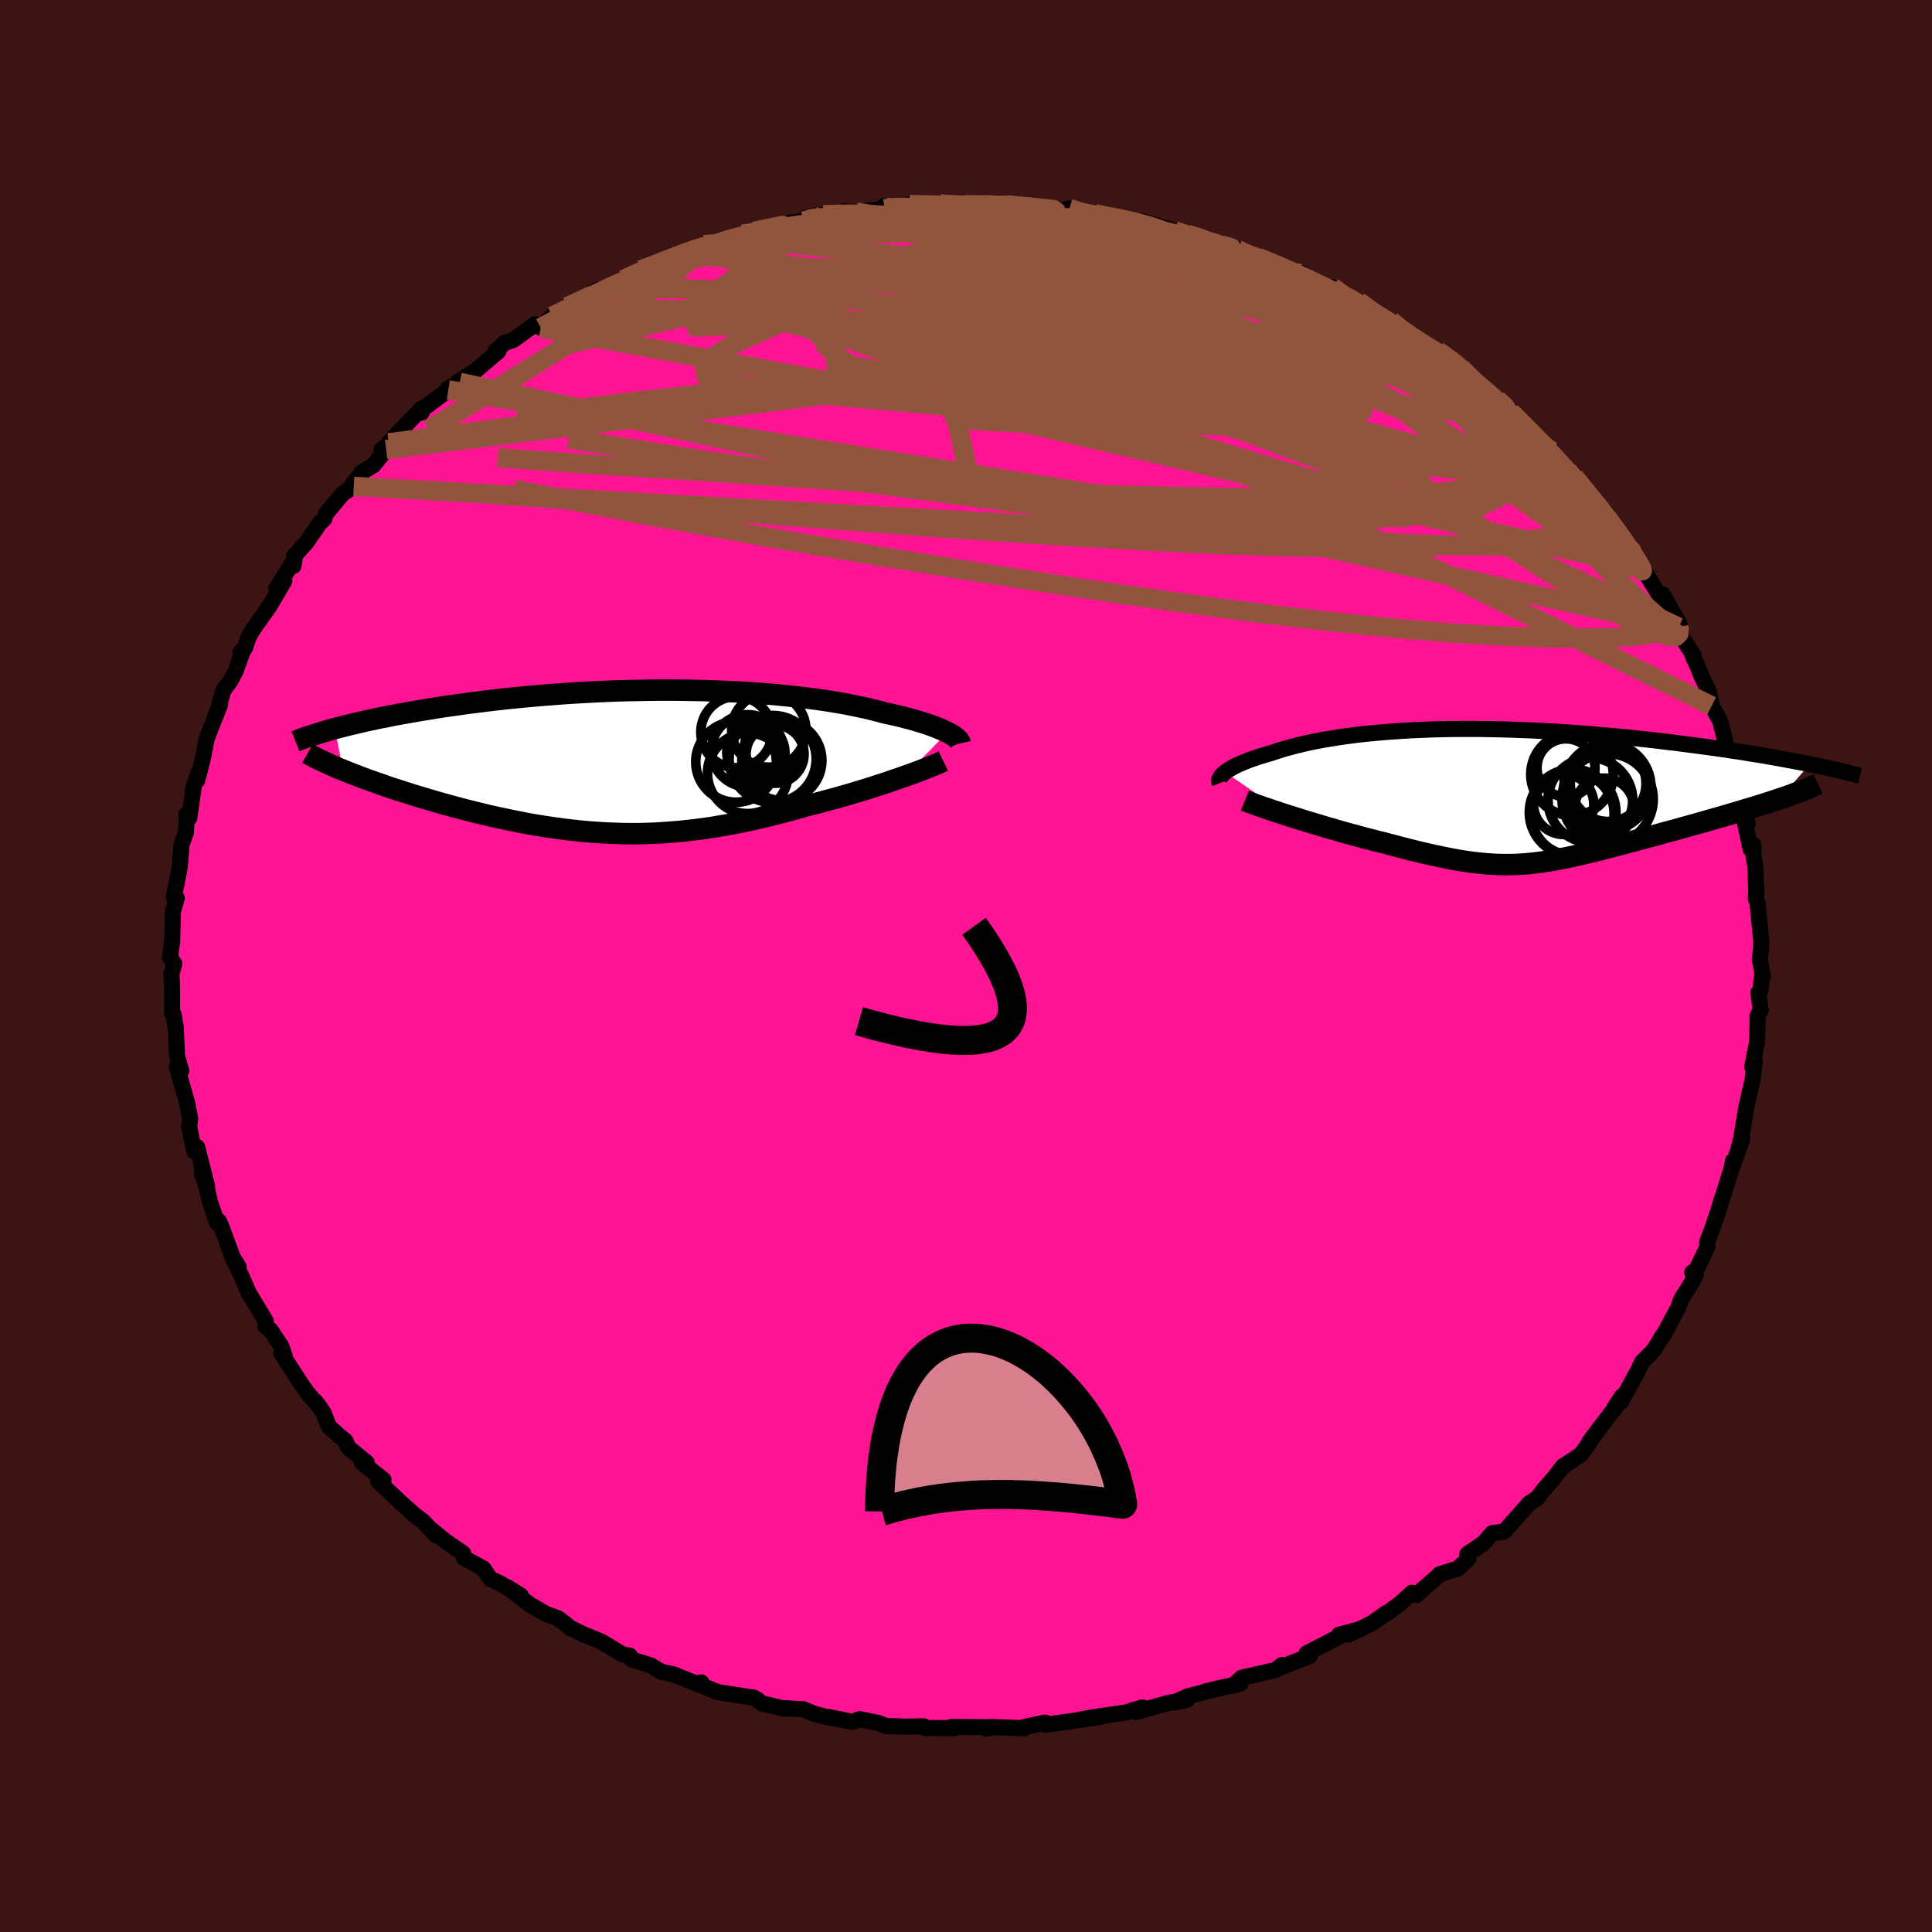 
  <svg viewBox="-100 -100 200 200" xmlns="http://www.w3.org/2000/svg" width="500" height="500" id="face-svg">
    <defs>
      <clipPath id="leftEyeClipPath">
        <polyline points="32.9,-3 32.63,-3.13 32.33,-3.27 32.01,-3.4 31.67,-3.54 31.3,-3.68 30.91,-3.82 30.49,-3.96 30.05,-4.09 29.59,-4.23 29.1,-4.37 28.59,-4.5 28.05,-4.64 27.5,-4.77 26.92,-4.9 26.32,-5.03 25.73,-5.19 25.1,-5.35 24.44,-5.51 23.74,-5.66 23.01,-5.81 22.25,-5.96 21.45,-6.1 20.63,-6.23 19.78,-6.36 18.89,-6.48 17.98,-6.59 17.05,-6.7 16.09,-6.8 15.11,-6.9 14.11,-6.98 13.08,-7.06 12.04,-7.13 10.99,-7.19 9.92,-7.24 8.83,-7.28 7.74,-7.32 6.63,-7.34 5.52,-7.36 4.41,-7.37 3.29,-7.37 2.17,-7.36 1.04,-7.34 -0.08,-7.32 -1.2,-7.29 -2.31,-7.25 -3.42,-7.2 -4.52,-7.14 -5.61,-7.08 -6.69,-7.01 -7.75,-6.93 -8.81,-6.85 -9.85,-6.76 -10.87,-6.67 -11.88,-6.57 -12.87,-6.47 -13.84,-6.36 -14.79,-6.25 -15.72,-6.13 -16.63,-6.02 -17.52,-5.89 -18.39,-5.77 -19.24,-5.65 -20.07,-5.52 -20.87,-5.39 -21.65,-5.26 -22.41,-5.13 -23.15,-5 -23.88,-4.87 -24.58,-4.74 -25.26,-4.6 -25.93,-4.47 -26.57,-4.33 -27.2,-4.2 -27.8,-4.06 -28.39,-3.92 -28.95,-3.79 -29.5,-3.65 -30.03,-3.52 -30.53,-3.38 -29.66,0.92 -29.21,1.1 -28.74,1.29 -28.26,1.47 -27.77,1.66 -27.26,1.85 -26.73,2.04 -26.19,2.23 -25.64,2.42 -25.08,2.62 -24.51,2.81 -23.92,3 -23.32,3.19 -22.71,3.39 -22.09,3.58 -21.45,3.77 -20.81,3.96 -20.14,4.16 -19.47,4.35 -18.78,4.54 -18.08,4.73 -17.37,4.92 -16.64,5.11 -15.91,5.29 -15.17,5.47 -14.42,5.65 -13.66,5.82 -12.89,5.98 -12.12,6.14 -11.34,6.3 -10.56,6.45 -9.77,6.59 -8.97,6.72 -8.17,6.84 -7.37,6.95 -6.56,7.06 -5.75,7.15 -4.93,7.24 -4.11,7.31 -3.29,7.37 -2.46,7.42 -1.63,7.45 -0.8,7.48 0.04,7.49 0.88,7.49 1.72,7.47 2.57,7.44 3.42,7.39 4.27,7.33 5.13,7.26 5.99,7.17 6.85,7.07 7.72,6.96 8.59,6.83 9.47,6.68 10.35,6.53 11.24,6.36 12.13,6.17 13.02,5.98 13.92,5.77 14.82,5.55 15.72,5.32 16.62,5.08 17.53,4.83 18.43,4.57 19.17,4.39 19.89,4.2 20.62,4 21.33,3.81 22.04,3.61 22.74,3.41 23.43,3.2 24.11,3 24.78,2.79 25.44,2.58 26.08,2.37 26.7,2.17 27.3,1.96 27.89,1.76 28.45,1.56" />
      </clipPath>
      <clipPath id="rightEyeClipPath">
        <polyline points="-28.84,-2.36 -28.67,-2.49 -28.47,-2.62 -28.25,-2.75 -28.01,-2.89 -27.75,-3.02 -27.47,-3.16 -27.17,-3.29 -26.84,-3.43 -26.5,-3.56 -26.14,-3.7 -25.75,-3.83 -25.35,-3.97 -24.92,-4.1 -24.48,-4.23 -24.02,-4.36 -23.55,-4.52 -23.06,-4.68 -22.54,-4.83 -21.99,-4.98 -21.42,-5.13 -20.81,-5.28 -20.18,-5.42 -19.52,-5.56 -18.83,-5.69 -18.12,-5.81 -17.37,-5.93 -16.6,-6.05 -15.81,-6.15 -14.99,-6.26 -14.14,-6.35 -13.28,-6.43 -12.38,-6.51 -11.47,-6.58 -10.54,-6.64 -9.59,-6.7 -8.62,-6.74 -7.63,-6.78 -6.62,-6.81 -5.61,-6.83 -4.58,-6.84 -3.53,-6.84 -2.48,-6.84 -1.42,-6.82 -0.35,-6.8 0.72,-6.77 1.8,-6.73 2.88,-6.69 3.96,-6.63 5.04,-6.58 6.12,-6.51 7.19,-6.44 8.26,-6.36 9.33,-6.27 10.38,-6.18 11.43,-6.09 12.47,-5.99 13.49,-5.89 14.5,-5.78 15.5,-5.67 16.48,-5.55 17.44,-5.44 18.39,-5.32 19.31,-5.2 20.22,-5.08 21.11,-4.96 21.98,-4.84 22.83,-4.72 23.67,-4.59 24.49,-4.47 25.29,-4.34 26.08,-4.21 26.85,-4.09 27.59,-3.96 28.32,-3.83 29.03,-3.7 29.73,-3.57 30.4,-3.45 31.05,-3.32 31.68,-3.19 28.54,0.4 28.05,0.57 27.54,0.73 27.02,0.9 26.48,1.07 25.93,1.24 25.37,1.41 24.8,1.58 24.21,1.76 23.62,1.93 23.02,2.11 22.41,2.29 21.79,2.46 21.16,2.64 20.54,2.82 19.9,3 19.25,3.18 18.6,3.36 17.93,3.55 17.27,3.73 16.59,3.91 15.92,4.1 15.24,4.28 14.57,4.46 13.9,4.64 13.23,4.82 12.57,5 11.91,5.17 11.26,5.34 10.62,5.51 9.98,5.67 9.35,5.83 8.73,5.98 8.11,6.12 7.51,6.26 6.91,6.4 6.32,6.52 5.73,6.64 5.15,6.74 4.58,6.84 4,6.93 3.44,7 2.87,7.07 2.3,7.12 1.73,7.16 1.16,7.19 0.59,7.2 0,7.2 -0.59,7.19 -1.19,7.16 -1.8,7.12 -2.42,7.06 -3.06,6.99 -3.72,6.9 -4.4,6.8 -5.09,6.68 -5.81,6.54 -6.55,6.39 -7.31,6.23 -8.1,6.05 -8.91,5.86 -9.75,5.65 -10.62,5.43 -11.51,5.19 -12.43,4.95 -13.08,4.79 -13.73,4.62 -14.4,4.45 -15.06,4.27 -15.73,4.09 -16.4,3.91 -17.07,3.72 -17.74,3.52 -18.41,3.33 -19.07,3.13 -19.73,2.93 -20.38,2.74 -21.02,2.54 -21.65,2.34 -22.26,2.15" />
      </clipPath>
      <filter id="fuzzy">
        <feTurbulence id="turbulence" baseFrequency="0.05" numOctaves="3" type="noise" result="noise" />
        <feDisplacementMap in="SourceGraphic" in2="noise" scale="2" />
      </filter>
      <linearGradient id="rainbowGradient" x1="0%" y1="0%" x2="100%" y2="0%">
        <stop offset="0%" style="stop-color: rgb(167, 133, 106); stop-opacity: 1" />
        <stop offset="50%" style="stop-color: rgb(165, 42, 42); stop-opacity: 1" />
        <stop offset="100%" style="stop-color: rgb(255, 215, 0); stop-opacity: 1" />
      </linearGradient>
    </defs>
    <rect x="-100" y="-100" width="100%" height="100%" fill="rgb(60, 20, 20)" />
    <polyline id="faceContour" points="82.49,1.02 82.37,1.3 82.24,2.54 82.02,2.75 82.27,4.56 81.95,5.15 81.92,7.1 81.88,7.92 81.39,10.43 81.65,9.91 81.45,11.55 81.45,11.72 80.79,14.57 80.21,18.04 79.89,19.2 80.36,17.85 79.22,21.12 79.39,20.18 79.35,20.64 78.73,22.63 77.99,24.95 78.03,24.89 77.19,27.37 76.72,28.57 76.76,29.05 75.41,31.87 75.18,31.72 75.54,32 74.81,33.29 74.08,34.41 73.68,35.46 73.15,36.45 72.25,38.13 72.11,38.26 71.23,39.73 69.98,41 69.53,41.95 67.8,45.12 67.9,44.55 67.05,45.85 67.48,45.38 65.81,47.54 64.54,49.24 64.49,49.4 63.68,50.54 62.3,51.48 61.81,51.77 60.99,52.84 59.78,54.23 59.13,55.1 58.31,55.61 57.55,56.48 55.7,58.56 54.47,58.71 53.5,59.83 53.58,59.74 51.9,60.88 52.01,61.34 50.93,62.37 49.04,62.96 48.44,63.52 46.6,65.12 46.17,64.88 44.92,66.01 43.57,67 43.51,66.97 42.05,68.02 39.59,69.22 40.8,68.64 38.61,69.23 38.65,69.42 35.26,71.15 35.58,71.43 32.41,72.66 32.69,72.37 32.04,72.88 28.55,73.67 27.66,74.49 28.41,74.28 24.84,75.08 26.97,74.58 22.94,75.61 21.57,76.24 22.91,75.95 21.05,76.26 17.59,77.23 17.47,77.11 18.27,76.75 16.62,77.26 12.96,77.8 11.83,78.02 13.78,77.75 10.69,78.2 8.24,78.55 8.18,78.32 5.5,78.9 6.05,78.9 2.64,78.78 2.07,78.95 2.92,78.8 -1.53,78.77 -1.2,78.91 -3.08,78.88 -4.22,78.89 -4.36,78.71 -6.29,78.74 -8.28,78.67 -9.05,78.37 -11.01,77.96 -11.76,78.25 -14.33,77.72 -13.96,77.82 -14.07,77.84 -15.81,77.38 -16.81,76.95 -19.18,76.81 -18.72,76.9 -21.18,76.32 -21.54,75.98 -21.96,75.74 -25.69,75.17 -27.66,74.37 -27.4,74.16 -27.97,74.27 -30.19,73.36 -31.55,73.06 -32.66,72.39 -34.59,71.8 -34.81,71.39 -35.51,71.29 -37.73,69.95 -39.67,69.15 -41.03,68.49 -41.3,68.23 -42.22,67.53 -43.47,67.07 -45.16,66.1 -46.37,65.18 -47.51,64.29 -46.09,65.17 -48.26,63.89 -49.25,63.44 -49.95,62.38 -51.98,61.27 -52.06,60.8 -53.97,59.47 -55.63,58.12 -54.82,58.96 -56.22,57.47 -57.53,56.48 -57.29,56.63 -58.66,55.41 -60.86,53.32 -60.3,53.19 -62.52,51.42 -62.03,51.41 -63.94,49.85 -64.24,49.16 -64.86,48.66 -65.96,47.67 -66.51,46.24 -67.37,45.05 -66.88,45.69 -68.15,44.22 -68.9,43.15 -70.88,40.09 -70.54,40.37 -70.89,39.35 -71.98,37.7 -72.54,37.29 -72.48,36.78 -73.89,34.43 -74.22,33.92 -74.95,32.23 -75.96,30.09 -75.3,31.13 -75.86,30.3 -77.1,26.94 -77.34,26.41 -77.52,26.59 -78.29,24.35 -78.61,22.88 -79.11,21.39 -78.56,22.8 -79.59,18.75 -79.86,19.2 -80.15,18.01 -80.42,16.6 -80.31,15.8 -80.63,14.16 -81.69,10.47 -81.42,10.63 -81.24,10.85 -81.67,9.34 -81.81,6.29 -81.84,6.28 -82.01,5.06 -82.19,4.91 -82.19,2.05 -82.26,0.81 -81.95,-0.23 -82.4,-0.88 -82.18,-2.54 -82.1,-5.55 -82.02,-5.94 -81.7,-7.01 -82.01,-7.2 -81.71,-8.6 -81.41,-10.13 -81.26,-11.8 -81.22,-12.53 -80.76,-13.81 -80.65,-15.73 -80.71,-15.69 -80.4,-15.33 -79.93,-18.68 -79.27,-20.44 -79.58,-19.23 -78.99,-21.54 -78.61,-23.51 -77.9,-25.34 -77.22,-27.06 -77.29,-27.14 -76.86,-28.55 -76.16,-29.5 -75.62,-30.51 -74.79,-32.81 -75.12,-32.44 -74.64,-32.91 -74.26,-34.06 -73.84,-34.8 -72.14,-37.19 -70.57,-39.87 -71.39,-39.1 -69.81,-41.6 -69.63,-41.41 -69.51,-42.09 -69.57,-42.4 -68.26,-43.87 -66.92,-45.82 -66.41,-46.31 -66.29,-46.78 -64.53,-48.89 -63.38,-49.65 -63.62,-49.72 -62.51,-51.13 -61.35,-51.83 -60.03,-53.46 -60.51,-53.44 -58.74,-54.82 -59.76,-54.16 -56.35,-57.72 -56.35,-57.3 -56.58,-57.4 -53.59,-59.63 -53.63,-59.78 -52.41,-60.42 -52.55,-60.5 -50.76,-61.63 -48.4,-63.65 -48.69,-63.65 -47.77,-64.49 -46.87,-64.8 -44.61,-66.44 -44.03,-66.07 -42.85,-67.27 -41.42,-67.75 -41.27,-68.25 -37.95,-70.05 -38.08,-69.94 -37.05,-70.3 -34.72,-71.47 -35.49,-71.05 -33.41,-72.17 -33.69,-72.05 -31.37,-72.83 -29.44,-73.8 -28.46,-74.22 -29.55,-73.49 -27.13,-74.68 -26.69,-74.48 -23.5,-75.63 -22.44,-76.02 -23.12,-75.74 -21.98,-75.93 -18.55,-76.57 -18.21,-76.95 -16.79,-77.12 -16.57,-77.46 -14.75,-77.74 -13.11,-77.82 -12.68,-78.12 -11.38,-78.04 -8.42,-78.38 -8.5,-78.66 -5.29,-78.6 -5.84,-78.83 -3.35,-78.76 -2.66,-78.87 -0.57,-78.7 -0.03,-78.81 1.87,-78.65 3.16,-78.97 3.49,-78.99 4.17,-78.79 5.93,-78.67 6.3,-78.46 9.8,-78.22 10.7,-78.41 11.66,-77.9 13.33,-77.88 15.22,-77.39 15.55,-77.6 15.96,-77.3 16.31,-77.2 18.36,-77.06 21.61,-76.1 22.89,-75.74 24.1,-75.49 24.48,-75.18 27.1,-74.43 27.08,-74.58 28.11,-74.16 29.5,-73.56 28.75,-73.78 30.23,-73.36 33.48,-72.08 33.46,-71.99 35.1,-71.13 34.74,-71.71 37.25,-70.08 37.93,-70.28 40.97,-68.47 40.63,-68.8 41.98,-67.86 42.71,-67.12 44,-66.79 44.77,-66.01 46.18,-65.14 48.06,-63.69 49,-63.45 48.83,-63.69 51.32,-61.87 51.04,-62.16 51.21,-61.94 52.58,-60.31 53.42,-59.83 55.17,-58.6 56.53,-57.38 56.37,-57.37 57.4,-56.17 60.62,-53.29 58.57,-55.21 60.02,-53.62 62.24,-51.37 62.47,-50.88 63.02,-50.36 62.95,-50.66 64.39,-48.71 66.24,-46.92 66.83,-45.91 67.15,-45.08 68.99,-42.84 68.69,-43.54 69.09,-42.61 69.88,-41.32 70.15,-40.98 72.19,-37.74 72.14,-38.46 73.86,-35.38 73.78,-35.07 73.85,-35.22 74.13,-33.98 75.3,-32.18 75.23,-32.1 75.77,-30.93 76.06,-30.18 76.89,-28.41 77.19,-26.92 77.85,-25.78 78.09,-25.27 78.59,-23.3 78.94,-21.73 79.72,-19.8 79.55,-20.91 79.95,-18.84 80.16,-17.01 80.92,-14.71 80.34,-16.2 81.22,-12.1 81.5,-12.53 81.53,-11.32 81.72,-10.27 81.82,-7.32 81.81,-7.86 81.76,-6.99 81.94,-6.56 82.32,-2.57 82.31,-1.81 82.17,-0.72 82.49,1.02 82.37,1.3" fill="rgb(255, 20, 147)" stroke="black" stroke-width="1.667" stroke-linejoin="round" filter="url(#fuzzy)" />
    <g transform="translate(55.67 -17.7)">
      <polyline id="rightCountour" points="-28.84,-2.36 -28.67,-2.49 -28.47,-2.62 -28.25,-2.75 -28.01,-2.89 -27.75,-3.02 -27.47,-3.16 -27.17,-3.29 -26.84,-3.43 -26.5,-3.56 -26.14,-3.7 -25.75,-3.83 -25.35,-3.97 -24.92,-4.1 -24.48,-4.23 -24.02,-4.36 -23.55,-4.52 -23.06,-4.68 -22.54,-4.83 -21.99,-4.98 -21.42,-5.13 -20.81,-5.28 -20.18,-5.42 -19.52,-5.56 -18.83,-5.69 -18.12,-5.81 -17.37,-5.93 -16.6,-6.05 -15.81,-6.15 -14.99,-6.26 -14.14,-6.35 -13.28,-6.43 -12.38,-6.51 -11.47,-6.58 -10.54,-6.64 -9.59,-6.7 -8.62,-6.74 -7.63,-6.78 -6.62,-6.81 -5.61,-6.83 -4.58,-6.84 -3.53,-6.84 -2.48,-6.84 -1.42,-6.82 -0.35,-6.8 0.72,-6.77 1.8,-6.73 2.88,-6.69 3.96,-6.63 5.04,-6.58 6.12,-6.51 7.19,-6.44 8.26,-6.36 9.33,-6.27 10.38,-6.18 11.43,-6.09 12.47,-5.99 13.49,-5.89 14.5,-5.78 15.5,-5.67 16.48,-5.55 17.44,-5.44 18.39,-5.32 19.31,-5.2 20.22,-5.08 21.11,-4.96 21.98,-4.84 22.83,-4.72 23.67,-4.59 24.49,-4.47 25.29,-4.34 26.08,-4.21 26.85,-4.09 27.59,-3.96 28.32,-3.83 29.03,-3.7 29.73,-3.57 30.4,-3.45 31.05,-3.32 31.68,-3.19 28.54,0.4 28.05,0.57 27.54,0.73 27.02,0.9 26.48,1.07 25.93,1.24 25.37,1.41 24.8,1.58 24.21,1.76 23.62,1.93 23.02,2.11 22.41,2.29 21.79,2.46 21.16,2.64 20.54,2.82 19.9,3 19.25,3.18 18.6,3.36 17.93,3.55 17.27,3.73 16.59,3.91 15.92,4.1 15.24,4.28 14.57,4.46 13.9,4.64 13.23,4.82 12.57,5 11.91,5.17 11.26,5.34 10.62,5.51 9.98,5.67 9.35,5.83 8.73,5.98 8.11,6.12 7.51,6.26 6.91,6.4 6.32,6.52 5.73,6.64 5.15,6.74 4.58,6.84 4,6.93 3.44,7 2.87,7.07 2.3,7.12 1.73,7.16 1.16,7.19 0.59,7.2 0,7.2 -0.59,7.19 -1.19,7.16 -1.8,7.12 -2.42,7.06 -3.06,6.99 -3.72,6.9 -4.4,6.8 -5.09,6.68 -5.81,6.54 -6.55,6.39 -7.31,6.23 -8.1,6.05 -8.91,5.86 -9.75,5.65 -10.62,5.43 -11.51,5.19 -12.43,4.95 -13.08,4.79 -13.73,4.62 -14.4,4.45 -15.06,4.27 -15.73,4.09 -16.4,3.91 -17.07,3.72 -17.74,3.52 -18.41,3.33 -19.07,3.13 -19.73,2.93 -20.38,2.74 -21.02,2.54 -21.65,2.34 -22.26,2.15" fill="white" stroke="white" stroke-width="0" stroke-linejoin="round" filter="url(#fuzzy)" />
    </g>
    <g transform="translate(-34.82 -21.19)">
      <polyline id="leftCountour" points="32.9,-3 32.63,-3.13 32.33,-3.27 32.01,-3.4 31.67,-3.54 31.3,-3.68 30.91,-3.82 30.49,-3.96 30.05,-4.09 29.59,-4.23 29.1,-4.37 28.59,-4.5 28.05,-4.64 27.5,-4.77 26.92,-4.9 26.32,-5.03 25.73,-5.19 25.1,-5.35 24.44,-5.51 23.74,-5.66 23.01,-5.81 22.25,-5.96 21.45,-6.1 20.63,-6.23 19.78,-6.36 18.89,-6.48 17.98,-6.59 17.05,-6.7 16.09,-6.8 15.11,-6.9 14.11,-6.98 13.08,-7.06 12.04,-7.13 10.99,-7.19 9.92,-7.24 8.83,-7.28 7.74,-7.32 6.63,-7.34 5.52,-7.36 4.41,-7.37 3.29,-7.37 2.17,-7.36 1.04,-7.34 -0.08,-7.32 -1.2,-7.29 -2.31,-7.25 -3.42,-7.2 -4.52,-7.14 -5.61,-7.08 -6.69,-7.01 -7.75,-6.93 -8.81,-6.85 -9.85,-6.76 -10.87,-6.67 -11.88,-6.57 -12.87,-6.47 -13.84,-6.36 -14.79,-6.25 -15.72,-6.13 -16.63,-6.02 -17.52,-5.89 -18.39,-5.77 -19.24,-5.65 -20.07,-5.52 -20.87,-5.39 -21.65,-5.26 -22.41,-5.13 -23.15,-5 -23.88,-4.87 -24.58,-4.74 -25.26,-4.6 -25.93,-4.47 -26.57,-4.33 -27.2,-4.2 -27.8,-4.06 -28.39,-3.92 -28.95,-3.79 -29.5,-3.65 -30.03,-3.52 -30.53,-3.38 -29.66,0.92 -29.21,1.1 -28.74,1.29 -28.26,1.47 -27.77,1.66 -27.26,1.85 -26.73,2.04 -26.19,2.23 -25.64,2.42 -25.08,2.62 -24.51,2.81 -23.92,3 -23.32,3.19 -22.71,3.39 -22.09,3.58 -21.45,3.77 -20.81,3.96 -20.14,4.16 -19.47,4.35 -18.78,4.54 -18.08,4.73 -17.37,4.92 -16.64,5.11 -15.91,5.29 -15.17,5.47 -14.42,5.65 -13.66,5.82 -12.89,5.98 -12.12,6.14 -11.34,6.3 -10.56,6.45 -9.77,6.59 -8.97,6.72 -8.17,6.84 -7.37,6.95 -6.56,7.06 -5.75,7.15 -4.93,7.24 -4.11,7.31 -3.29,7.37 -2.46,7.42 -1.63,7.45 -0.8,7.48 0.04,7.49 0.88,7.49 1.72,7.47 2.57,7.44 3.42,7.39 4.27,7.33 5.13,7.26 5.99,7.17 6.85,7.07 7.72,6.96 8.59,6.83 9.47,6.68 10.35,6.53 11.24,6.36 12.13,6.17 13.02,5.98 13.92,5.77 14.82,5.55 15.72,5.32 16.62,5.08 17.53,4.83 18.43,4.57 19.17,4.39 19.89,4.2 20.62,4 21.33,3.81 22.04,3.61 22.74,3.41 23.43,3.2 24.11,3 24.78,2.79 25.44,2.58 26.08,2.37 26.7,2.17 27.3,1.96 27.89,1.76 28.45,1.56" fill="white" stroke="white" stroke-width="0" stroke-linejoin="round" filter="url(#fuzzy)" />
    </g>
    <g transform="translate(55.67 -17.7)">
      <polyline id="rightUpper" points="-29.41,-1.22 -29.45,-1.32 -29.47,-1.42 -29.47,-1.52 -29.45,-1.63 -29.4,-1.74 -29.33,-1.86 -29.24,-1.98 -29.13,-2.1 -29,-2.23 -28.84,-2.36 -28.67,-2.49 -28.47,-2.62 -28.25,-2.75 -28.01,-2.89 -27.75,-3.02 -27.47,-3.16 -27.17,-3.29 -26.84,-3.43 -26.5,-3.56 -26.14,-3.7 -25.75,-3.83 -25.35,-3.97 -24.92,-4.1 -24.48,-4.23 -24.02,-4.36 -23.55,-4.52 -23.06,-4.68 -22.54,-4.83 -21.99,-4.98 -21.42,-5.13 -20.81,-5.28 -20.18,-5.42 -19.52,-5.56 -18.83,-5.69 -18.12,-5.81 -17.37,-5.93 -16.6,-6.05 -15.81,-6.15 -14.99,-6.26 -14.14,-6.35 -13.28,-6.43 -12.38,-6.51 -11.47,-6.58 -10.54,-6.64 -9.59,-6.7 -8.62,-6.74 -7.63,-6.78 -6.62,-6.81 -5.61,-6.83 -4.58,-6.84 -3.53,-6.84 -2.48,-6.84 -1.42,-6.82 -0.35,-6.8 0.72,-6.77 1.8,-6.73 2.88,-6.69 3.96,-6.63 5.04,-6.58 6.12,-6.51 7.19,-6.44 8.26,-6.36 9.33,-6.27 10.38,-6.18 11.43,-6.09 12.47,-5.99 13.49,-5.89 14.5,-5.78 15.5,-5.67 16.48,-5.55 17.44,-5.44 18.39,-5.32 19.31,-5.2 20.22,-5.08 21.11,-4.96 21.98,-4.84 22.83,-4.72 23.67,-4.59 24.49,-4.47 25.29,-4.34 26.08,-4.21 26.85,-4.09 27.59,-3.96 28.32,-3.83 29.03,-3.7 29.73,-3.57 30.4,-3.45 31.05,-3.32 31.68,-3.19 32.29,-3.07 32.88,-2.94 33.45,-2.82 34,-2.7 34.53,-2.58 35.04,-2.46 35.53,-2.34 36,-2.22 36.45,-2.11 36.89,-2" fill="none" stroke="black" stroke-width="1.667" stroke-linejoin="round" filter="url(#fuzzy)" />
      <polyline id="rightLower" points="-26.8,0.57 -26.53,0.68 -26.21,0.8 -25.84,0.94 -25.42,1.09 -24.97,1.25 -24.48,1.41 -23.97,1.59 -23.42,1.77 -22.85,1.96 -22.26,2.15 -21.65,2.34 -21.02,2.54 -20.38,2.74 -19.73,2.93 -19.07,3.13 -18.41,3.33 -17.74,3.52 -17.07,3.72 -16.4,3.91 -15.73,4.09 -15.06,4.27 -14.4,4.45 -13.73,4.62 -13.08,4.79 -12.43,4.95 -11.51,5.19 -10.62,5.43 -9.75,5.65 -8.91,5.86 -8.1,6.05 -7.31,6.23 -6.55,6.39 -5.81,6.54 -5.09,6.68 -4.4,6.8 -3.72,6.9 -3.06,6.99 -2.42,7.06 -1.8,7.12 -1.19,7.16 -0.59,7.19 0,7.2 0.59,7.2 1.16,7.19 1.73,7.16 2.3,7.12 2.87,7.07 3.44,7 4,6.93 4.58,6.84 5.15,6.74 5.73,6.64 6.32,6.52 6.91,6.4 7.51,6.26 8.11,6.12 8.73,5.98 9.35,5.83 9.98,5.67 10.62,5.51 11.26,5.34 11.91,5.17 12.57,5 13.23,4.82 13.9,4.64 14.57,4.46 15.24,4.28 15.92,4.1 16.59,3.91 17.27,3.73 17.93,3.55 18.6,3.36 19.25,3.18 19.9,3 20.54,2.82 21.16,2.64 21.79,2.46 22.41,2.29 23.02,2.11 23.62,1.93 24.21,1.76 24.8,1.58 25.37,1.41 25.93,1.24 26.48,1.07 27.02,0.9 27.54,0.73 28.05,0.57 28.54,0.4 29.02,0.24 29.48,0.08 29.92,-0.08 30.34,-0.24 30.75,-0.39 31.14,-0.55 31.52,-0.7 31.87,-0.85 32.21,-1 32.53,-1.15" fill="none" stroke="black" stroke-width="2.222" stroke-linejoin="round" filter="url(#fuzzy)" />
      <circle r="4.504" cx="10.729" cy="-0.845" stroke="black" fill="none" stroke-width="1.0" filter="url(#fuzzy)" clip-path="url(#rightEyeClipPath)" /><circle r="4.292" cx="7.134" cy="1.955" stroke="black" fill="none" stroke-width="1.0" filter="url(#fuzzy)" clip-path="url(#rightEyeClipPath)" /><circle r="3.122" cx="6.199" cy="0.96" stroke="black" fill="none" stroke-width="1.0" filter="url(#fuzzy)" clip-path="url(#rightEyeClipPath)" /><circle r="4.486" cx="7.129" cy="1.805" stroke="black" fill="none" stroke-width="1.0" filter="url(#fuzzy)" clip-path="url(#rightEyeClipPath)" /><circle r="3.924" cx="10.804" cy="-1.18" stroke="black" fill="none" stroke-width="1.0" filter="url(#fuzzy)" clip-path="url(#rightEyeClipPath)" /><circle r="3.058" cx="10.414" cy="1.31" stroke="black" fill="none" stroke-width="1.0" filter="url(#fuzzy)" clip-path="url(#rightEyeClipPath)" /><circle r="4.272" cx="7.064" cy="-2.14" stroke="black" fill="none" stroke-width="1.0" filter="url(#fuzzy)" clip-path="url(#rightEyeClipPath)" /><circle r="4.384" cx="8.964" cy="0.54" stroke="black" fill="none" stroke-width="1.0" filter="url(#fuzzy)" clip-path="url(#rightEyeClipPath)" /><circle r="4.72" cx="10.749" cy="0.43" stroke="black" fill="none" stroke-width="1.0" filter="url(#fuzzy)" clip-path="url(#rightEyeClipPath)" /><circle r="3.004" cx="6.439" cy="-2.82" stroke="black" fill="none" stroke-width="1.0" filter="url(#fuzzy)" clip-path="url(#rightEyeClipPath)" />
      </g>
    <g transform="translate(-34.82 -21.19)">
      <polyline id="leftUpper" points="34.23,-1.85 34.21,-1.94 34.16,-2.04 34.09,-2.15 33.99,-2.26 33.87,-2.37 33.73,-2.49 33.56,-2.62 33.36,-2.74 33.14,-2.87 32.9,-3 32.63,-3.13 32.33,-3.27 32.01,-3.4 31.67,-3.54 31.3,-3.68 30.91,-3.82 30.49,-3.96 30.05,-4.09 29.59,-4.23 29.1,-4.37 28.59,-4.5 28.05,-4.64 27.5,-4.77 26.92,-4.9 26.32,-5.03 25.73,-5.19 25.1,-5.35 24.44,-5.51 23.74,-5.66 23.01,-5.81 22.25,-5.96 21.45,-6.1 20.63,-6.23 19.78,-6.36 18.89,-6.48 17.98,-6.59 17.05,-6.7 16.09,-6.8 15.11,-6.9 14.11,-6.98 13.08,-7.06 12.04,-7.13 10.99,-7.19 9.92,-7.24 8.83,-7.28 7.74,-7.32 6.63,-7.34 5.52,-7.36 4.41,-7.37 3.29,-7.37 2.17,-7.36 1.04,-7.34 -0.08,-7.32 -1.2,-7.29 -2.31,-7.25 -3.42,-7.2 -4.52,-7.14 -5.61,-7.08 -6.69,-7.01 -7.75,-6.93 -8.81,-6.85 -9.85,-6.76 -10.87,-6.67 -11.88,-6.57 -12.87,-6.47 -13.84,-6.36 -14.79,-6.25 -15.72,-6.13 -16.63,-6.02 -17.52,-5.89 -18.39,-5.77 -19.24,-5.65 -20.07,-5.52 -20.87,-5.39 -21.65,-5.26 -22.41,-5.13 -23.15,-5 -23.88,-4.87 -24.58,-4.74 -25.26,-4.6 -25.93,-4.47 -26.57,-4.33 -27.2,-4.2 -27.8,-4.06 -28.39,-3.92 -28.95,-3.79 -29.5,-3.65 -30.03,-3.52 -30.53,-3.38 -31.02,-3.25 -31.49,-3.11 -31.94,-2.98 -32.37,-2.85 -32.79,-2.71 -33.18,-2.58 -33.56,-2.46 -33.92,-2.33 -34.26,-2.2 -34.59,-2.07" fill="none" stroke="black" stroke-width="2.222" stroke-linejoin="round" filter="url(#fuzzy)" />
      <polyline id="leftLower" points="32.47,-0.03 32.24,0.08 31.96,0.21 31.64,0.34 31.28,0.49 30.89,0.65 30.46,0.82 30,1 29.51,1.18 29,1.37 28.45,1.56 27.89,1.76 27.3,1.96 26.7,2.17 26.08,2.37 25.44,2.58 24.78,2.79 24.11,3 23.43,3.2 22.74,3.41 22.04,3.61 21.33,3.81 20.62,4 19.89,4.2 19.17,4.39 18.43,4.57 17.53,4.83 16.62,5.08 15.72,5.32 14.82,5.55 13.92,5.77 13.02,5.98 12.13,6.17 11.24,6.36 10.35,6.53 9.47,6.68 8.59,6.83 7.72,6.96 6.85,7.07 5.99,7.17 5.13,7.26 4.27,7.33 3.42,7.39 2.57,7.44 1.72,7.47 0.88,7.49 0.04,7.49 -0.8,7.48 -1.63,7.45 -2.46,7.42 -3.29,7.37 -4.11,7.31 -4.93,7.24 -5.75,7.15 -6.56,7.06 -7.37,6.95 -8.17,6.84 -8.97,6.72 -9.77,6.59 -10.56,6.45 -11.34,6.3 -12.12,6.14 -12.89,5.98 -13.66,5.82 -14.42,5.65 -15.17,5.47 -15.91,5.29 -16.64,5.11 -17.37,4.92 -18.08,4.73 -18.78,4.54 -19.47,4.35 -20.14,4.16 -20.81,3.96 -21.45,3.77 -22.09,3.58 -22.71,3.39 -23.32,3.19 -23.92,3 -24.51,2.81 -25.08,2.62 -25.64,2.42 -26.19,2.23 -26.73,2.04 -27.26,1.85 -27.77,1.66 -28.26,1.47 -28.74,1.29 -29.21,1.1 -29.66,0.92 -30.1,0.74 -30.52,0.56 -30.93,0.38 -31.32,0.2 -31.69,0.03 -32.05,-0.14 -32.4,-0.31 -32.73,-0.48 -33.05,-0.64 -33.35,-0.81" fill="none" stroke="black" stroke-width="2.222" stroke-linejoin="round" filter="url(#fuzzy)" />
      <circle r="3.732" cx="12.197" cy="-1.096" stroke="black" fill="none" stroke-width="1.0" filter="url(#fuzzy)" clip-path="url(#leftEyeClipPath)" /><circle r="3.008" cx="13.067" cy="-0.916" stroke="black" fill="none" stroke-width="1.0" filter="url(#fuzzy)" clip-path="url(#leftEyeClipPath)" /><circle r="4.174" cx="12.232" cy="1.244" stroke="black" fill="none" stroke-width="1.0" filter="url(#fuzzy)" clip-path="url(#leftEyeClipPath)" /><circle r="3.004" cx="15.052" cy="-0.736" stroke="black" fill="none" stroke-width="1.0" filter="url(#fuzzy)" clip-path="url(#leftEyeClipPath)" /><circle r="4.142" cx="15.757" cy="-0.091" stroke="black" fill="none" stroke-width="1.0" filter="url(#fuzzy)" clip-path="url(#leftEyeClipPath)" /><circle r="4.51" cx="14.802" cy="-0.236" stroke="black" fill="none" stroke-width="1.0" filter="url(#fuzzy)" clip-path="url(#leftEyeClipPath)" /><circle r="3.04" cx="14.927" cy="-1.406" stroke="black" fill="none" stroke-width="1.0" filter="url(#fuzzy)" clip-path="url(#leftEyeClipPath)" /><circle r="3.844" cx="14.407" cy="-3.231" stroke="black" fill="none" stroke-width="1.0" filter="url(#fuzzy)" clip-path="url(#leftEyeClipPath)" /><circle r="3.688" cx="11.057" cy="-3.021" stroke="black" fill="none" stroke-width="1.0" filter="url(#fuzzy)" clip-path="url(#leftEyeClipPath)" /><circle r="4.174" cx="11.017" cy="0.064" stroke="black" fill="none" stroke-width="1.0" filter="url(#fuzzy)" clip-path="url(#leftEyeClipPath)" />
    </g>
    <g id="hairs">
      <polyline points="-0.03,-78.81 1.45,-78.78 2.35,-78.79 2.94,-78.73 3.4,-78.57 3.77,-78.33 4.03,-78.04 4.09,-77.68 3.86,-77.28 3.23,-76.82 2.16,-76.28 0.6,-75.68 -1.44,-74.98 -3.96,-74.19 -6.92,-73.28 -10.32,-72.26 -14.19,-71.13 -18.61,-69.9 -23.67,-68.58 -29.36,-67.18 -35.63,-65.69 -42.56,-64" fill="none" stroke="rgb(145, 85, 61)" stroke-width="2" stroke-linejoin="round" filter="url(#fuzzy)" /><polyline points="37.93,-70.28 39.45,-69.16 39.32,-68.49 38.19,-67.85 36.2,-67.15 33.32,-66.37 29.5,-65.5 24.66,-64.56 18.71,-63.59 11.58,-62.63 3.21,-61.67 -6.46,-60.67 -17.45,-59.6 -29.76,-58.44 -43.54,-56.95" fill="none" stroke="rgb(145, 85, 61)" stroke-width="2" stroke-linejoin="round" filter="url(#fuzzy)" /><polyline points="62.95,-50.66 64.36,-48.91 65.54,-47.47 66.45,-46.29 67.15,-45.32 67.69,-44.55 68.08,-43.94 68.37,-43.44 68.57,-43.01 68.67,-42.67 68.65,-42.45 68.46,-42.42 68.04,-42.63 67.39,-43.11 66.49,-43.86 65.38,-44.87 64.05,-46.12 62.5,-47.61 60.69,-49.35 58.59,-51.38 56.15,-53.75 53.33,-56.52 50.13,-59.73 46.6,-63.32" fill="none" stroke="rgb(145, 85, 61)" stroke-width="2" stroke-linejoin="round" filter="url(#fuzzy)" /><polyline points="-41.27,-68.25 -38.94,-69.33 -37.14,-69.78 -35.19,-70.01 -32.97,-70.11 -30.43,-70.12 -27.57,-70.05 -24.38,-69.92 -20.9,-69.72 -17.17,-69.44 -13.25,-69.1 -9.14,-68.68 -4.82,-68.2 -0.31,-67.66 4.36,-67.07 9.15,-66.45 14.03,-65.78 18.97,-65.1 23.95,-64.4 28.94,-63.72 33.88,-63.04 38.75,-62.38 43.5,-61.73 48.07,-61.09" fill="none" stroke="rgb(145, 85, 61)" stroke-width="2" stroke-linejoin="round" filter="url(#fuzzy)" /><polyline points="73.86,-35.38 73.78,-35.23 73.68,-35.09 73.51,-34.96 73.16,-35.03 72.54,-35.41 71.62,-36.16 70.35,-37.28 68.68,-38.83 66.56,-40.9 63.92,-43.57 60.7,-46.93 56.87,-51.01 52.46,-55.81 47.49,-61.36" fill="none" stroke="rgb(145, 85, 61)" stroke-width="2" stroke-linejoin="round" filter="url(#fuzzy)" /><polyline points="-16.79,-77.12 -15.89,-77.38 -14.14,-77.53 -11.98,-77.61 -9.5,-77.64 -6.74,-77.63 -3.76,-77.59 -0.65,-77.52 2.47,-77.42 5.51,-77.3 8.4,-77.16 11.08,-77.04 13.41,-76.97 15.17,-76.98 16.13,-77.1" fill="none" stroke="rgb(145, 85, 61)" stroke-width="2" stroke-linejoin="round" filter="url(#fuzzy)" /><polyline points="48.83,-63.69 50.33,-62.6 50.99,-62.05 51.52,-61.53 52.1,-60.94 52.67,-60.34 53.14,-59.8 53.44,-59.35 53.51,-59.02 53.34,-58.82 52.91,-58.78 52.21,-58.91 51.24,-59.2 49.95,-59.69 48.32,-60.38 46.31,-61.3 43.88,-62.45 40.99,-63.83 37.6,-65.44 33.7,-67.31 29.37,-69.46 24.78,-71.88 20.08,-74.57" fill="none" stroke="rgb(145, 85, 61)" stroke-width="2" stroke-linejoin="round" filter="url(#fuzzy)" /><polyline points="49,-63.45 49.54,-63.11 50.5,-62.39 51.42,-61.62 52.38,-60.76 53.43,-59.8 54.55,-58.8 55.65,-57.83 56.63,-56.96 57.43,-56.24 58.01,-55.71 58.32,-55.41 58.33,-55.4 58.02,-55.69 57.37,-56.29 56.28,-57.25 54.62,-58.65" fill="none" stroke="rgb(145, 85, 61)" stroke-width="2" stroke-linejoin="round" filter="url(#fuzzy)" /><polyline points="24.48,-75.18 26.04,-74.73 26.58,-74.47 26.58,-74.25 26.18,-74.02 25.43,-73.78 24.3,-73.51 22.73,-73.24 20.59,-72.98 17.79,-72.77 14.3,-72.58 10.08,-72.42 5.14,-72.28 -0.53,-72.21 -7.02,-72.22 -14.52,-72.27 -23.32,-72.22" fill="none" stroke="rgb(145, 85, 61)" stroke-width="2" stroke-linejoin="round" filter="url(#fuzzy)" /><polyline points="-5.84,-78.83 -3.87,-78.79 -2.15,-78.75 -0.45,-78.7 1.23,-78.66 2.84,-78.62 4.34,-78.59 5.71,-78.54 6.91,-78.47 7.91,-78.4 8.65,-78.34 9.02,-78.32 8.82,-78.34 7.94,-78.42 6.4,-78.57" fill="none" stroke="rgb(145, 85, 61)" stroke-width="2" stroke-linejoin="round" filter="url(#fuzzy)" /><polyline points="-35.49,-71.05 -33.88,-71.79 -32.11,-72.32 -29.92,-72.85 -27.47,-73.36 -24.89,-73.8 -22.15,-74.22 -19.24,-74.64 -16.17,-75.09 -13,-75.55 -9.8,-75.99 -6.6,-76.39 -3.41,-76.74 -0.3,-77.09 2.61,-77.43 5.21,-77.78 7.54,-78.09" fill="none" stroke="rgb(145, 85, 61)" stroke-width="2" stroke-linejoin="round" filter="url(#fuzzy)" /><polyline points="22.89,-75.74 23.83,-75.47 24.65,-75.18 25.25,-74.92 25.5,-74.73 25.37,-74.59 24.87,-74.49 24.02,-74.43 22.82,-74.38 21.19,-74.38 19.02,-74.44 16.21,-74.58 12.7,-74.8 8.49,-75.11 3.58,-75.51 -2.08,-76.03 -8.71,-76.68" fill="none" stroke="rgb(145, 85, 61)" stroke-width="2" stroke-linejoin="round" filter="url(#fuzzy)" /><polyline points="56.37,-57.37 57.72,-55.99 58.85,-54.87 59.73,-53.98 60.55,-53.09 61.35,-52.22 62.08,-51.42 62.71,-50.71 63.26,-50.09 63.71,-49.54 64.04,-49.1 64.2,-48.84 64.11,-48.81 63.75,-49.08 63.09,-49.68 62.12,-50.59 60.84,-51.8 59.27,-53.32 57.42,-55.15 55.38,-57.28 53.28,-59.6" fill="none" stroke="rgb(145, 85, 61)" stroke-width="2" stroke-linejoin="round" filter="url(#fuzzy)" /><polyline points="63.02,-50.36 63.49,-49.9 64.51,-48.71 65.58,-47.38 66.53,-46.15 67.34,-45.08 68,-44.16 68.56,-43.38 69.03,-42.69 69.42,-42.07 69.73,-41.55 69.95,-41.15 70.02,-40.92 69.91,-40.9 69.6,-41.13 69.08,-41.62 68.35,-42.38 67.41,-43.42 66.27,-44.73 64.89,-46.34 63.27,-48.25 61.4,-50.5 59.24,-53.1 56.69,-56.15" fill="none" stroke="rgb(145, 85, 61)" stroke-width="2" stroke-linejoin="round" filter="url(#fuzzy)" /><polyline points="-26.69,-74.48 -24.31,-75.28 -22.6,-75.69 -20.87,-75.97 -18.8,-76.25 -16.47,-76.57 -14.07,-76.92 -11.73,-77.26 -9.52,-77.58 -7.44,-77.87 -5.5,-78.13 -3.7,-78.36 -2.06,-78.55 -0.7,-78.68 0.1,-78.74" fill="none" stroke="rgb(145, 85, 61)" stroke-width="2" stroke-linejoin="round" filter="url(#fuzzy)" /><polyline points="13.33,-77.88 14.62,-77.6 15.39,-77.47 16.12,-77.32 17.04,-77.11 18.09,-76.85 19.11,-76.56 19.93,-76.29 20.46,-76.05 20.63,-75.86 20.42,-75.72 19.82,-75.64 18.85,-75.62 17.49,-75.63 15.78,-75.68 13.7,-75.75 11.21,-75.85 8.25,-75.99 4.73,-76.19 0.63,-76.45 -3.98,-76.79 -9.02,-77.21" fill="none" stroke="rgb(145, 85, 61)" stroke-width="2" stroke-linejoin="round" filter="url(#fuzzy)" /><polyline points="60.62,-53.29 59.69,-53.96 59.73,-53.39 59.7,-52.58 59.25,-51.89 58.33,-51.32 57,-50.78 55.27,-50.23 53.09,-49.69 50.42,-49.21 47.21,-48.84 43.43,-48.6 39.06,-48.48 34.13,-48.45 28.63,-48.49 22.59,-48.58 15.97,-48.74 8.77,-48.99 0.92,-49.37 -7.6,-49.87 -16.82,-50.48 -26.72,-51.15 -37.28,-51.83 -48.46,-52.61" fill="none" stroke="rgb(145, 85, 61)" stroke-width="2" stroke-linejoin="round" filter="url(#fuzzy)" /><polyline points="30.23,-73.36 32.4,-72.46 33.73,-71.86 34.89,-71.33 36.12,-70.76 37.46,-70.12 38.81,-69.46 40.08,-68.81 41.19,-68.21 42.13,-67.67 42.9,-67.22 43.5,-66.85 43.93,-66.57 44.16,-66.41 44.14,-66.39 43.79,-66.56 43.07,-66.92 41.97,-67.47 40.53,-68.19 38.79,-69.06 36.74,-70.1 34.16,-71.43" fill="none" stroke="rgb(145, 85, 61)" stroke-width="2" stroke-linejoin="round" filter="url(#fuzzy)" /><polyline points="-8.42,-78.38 -7.52,-78.52 -5.81,-78.53 -3.82,-78.48 -1.62,-78.37 0.76,-78.21 3.24,-78.01 5.75,-77.81 8.2,-77.6 10.5,-77.4 12.59,-77.22 14.42,-77.06 15.9,-76.95 16.86,-76.94 17.03,-77.06" fill="none" stroke="rgb(145, 85, 61)" stroke-width="2" stroke-linejoin="round" filter="url(#fuzzy)" /><polyline points="40.63,-68.8 41.83,-67.92 43.07,-67.04 44.45,-66.08 45.95,-65.02 47.51,-63.89 49.07,-62.79 50.52,-61.74 51.84,-60.79 52.98,-59.95 53.93,-59.22 54.71,-58.6 55.32,-58.12 55.73,-57.82 55.89,-57.76 55.7,-58 54.98,-58.64" fill="none" stroke="rgb(145, 85, 61)" stroke-width="2" stroke-linejoin="round" filter="url(#fuzzy)" /><polyline points="28.11,-74.16 29,-73.74 29.97,-73.29 31.34,-72.67 32.92,-71.92 34.53,-71.12 36.13,-70.3 37.75,-69.45 39.38,-68.57 41,-67.68 42.56,-66.81 44.01,-65.98 45.32,-65.21 46.48,-64.52 47.5,-63.91 48.37,-63.41 49.08,-63.01 49.62,-62.74 49.98,-62.6 50.12,-62.59 50.03,-62.71 49.67,-62.96 48.99,-63.34 47.94,-63.94" fill="none" stroke="rgb(145, 85, 61)" stroke-width="2" stroke-linejoin="round" filter="url(#fuzzy)" /><polyline points="-23.12,-75.74 -21.33,-76 -19.12,-76.25 -16.88,-76.4 -14.54,-76.43 -11.99,-76.35 -9.17,-76.18 -6.1,-75.93 -2.81,-75.62 0.65,-75.26 4.21,-74.87 7.83,-74.47 11.44,-74.05 15.01,-73.62 18.52,-73.17 21.96,-72.71 25.27,-72.27 28.34,-71.87 31.05,-71.57 33.27,-71.42" fill="none" stroke="rgb(145, 85, 61)" stroke-width="2" stroke-linejoin="round" filter="url(#fuzzy)" /><polyline points="-22.44,-76.02 -22.19,-75.92 -20.65,-76.04 -18.58,-76.23 -16.35,-76.4 -14.02,-76.51 -11.57,-76.57 -8.98,-76.58 -6.26,-76.55 -3.43,-76.49 -0.53,-76.41 2.41,-76.31 5.32,-76.2 8.15,-76.08 10.85,-75.96 13.41,-75.83 15.84,-75.69 18.17,-75.54 20.37,-75.37 22.35,-75.21 23.93,-75.09" fill="none" stroke="rgb(145, 85, 61)" stroke-width="2" stroke-linejoin="round" filter="url(#fuzzy)" /><polyline points="46.18,-65.14 47.66,-64.11 48.78,-63.41 49.83,-62.69 50.87,-61.89 51.92,-61.01 52.99,-60.04 54.12,-59.03 55.26,-58 56.37,-57 57.4,-56.08 58.31,-55.25 59.05,-54.56 59.62,-54.02 59.98,-53.68 60.12,-53.55 60.02,-53.65 59.65,-54.02 58.97,-54.71 57.97,-55.74 56.77,-56.99" fill="none" stroke="rgb(145, 85, 61)" stroke-width="2" stroke-linejoin="round" filter="url(#fuzzy)" /><polyline points="33.48,-72.08 33.67,-71.82 33.79,-71.44 33.67,-70.96 33.21,-70.36 32.28,-69.67 30.74,-68.94 28.52,-68.18 25.58,-67.39 21.92,-66.55 17.56,-65.65 12.49,-64.68 6.67,-63.67 0.06,-62.64 -7.39,-61.61 -15.73,-60.56 -25,-59.48 -35.19,-58.33 -46.48,-56.91" fill="none" stroke="rgb(145, 85, 61)" stroke-width="2" stroke-linejoin="round" filter="url(#fuzzy)" /><polyline points="-14.75,-77.74 -13.34,-77.81 -11.75,-77.83 -9.75,-77.78 -7.45,-77.66 -4.96,-77.47 -2.35,-77.21 0.36,-76.87 3.16,-76.46 6.04,-75.99 8.98,-75.48 11.91,-74.94 14.81,-74.4 17.62,-73.86 20.34,-73.34 22.98,-72.84 25.55,-72.35 28.07,-71.88 30.5,-71.43 32.75,-71.04 34.65,-70.72 36.07,-70.5" fill="none" stroke="rgb(145, 85, 61)" stroke-width="2" stroke-linejoin="round" filter="url(#fuzzy)" /><polyline points="4.17,-78.79 5.54,-78.65 6.85,-78.51 8.04,-78.37 8.9,-78.24 9.33,-78.11 9.25,-77.96 8.6,-77.83 7.35,-77.71 5.5,-77.59 3.1,-77.45 0.18,-77.29 -3.35,-77.09 -7.6,-76.9 -12.71,-76.73" fill="none" stroke="rgb(145, 85, 61)" stroke-width="2" stroke-linejoin="round" filter="url(#fuzzy)" /><polyline points="-29.55,-73.49 -27.57,-74.25 -25.62,-74.71 -23.61,-75.06 -21.59,-75.3 -19.47,-75.45 -17.17,-75.57 -14.71,-75.68 -12.14,-75.77 -9.5,-75.85 -6.82,-75.9 -4.13,-75.93 -1.41,-75.93 1.32,-75.92 4.04,-75.89 6.71,-75.85 9.29,-75.82 11.75,-75.78 14.08,-75.72 16.28,-75.65 18.36,-75.56 20.23,-75.46 21.81,-75.4 23,-75.41" fill="none" stroke="rgb(145, 85, 61)" stroke-width="2" stroke-linejoin="round" filter="url(#fuzzy)" /><polyline points="51.21,-61.94 52.2,-60.81 52.74,-60.1 52.75,-59.65 52.14,-59.45 50.88,-59.51 48.96,-59.84 46.34,-60.47 42.97,-61.42 38.78,-62.7 33.74,-64.33 27.76,-66.35 20.76,-68.82 12.74,-71.74 3.85,-75.01" fill="none" stroke="rgb(145, 85, 61)" stroke-width="2" stroke-linejoin="round" filter="url(#fuzzy)" /><polyline points="62.24,-51.37 62.5,-50.96 62.82,-50.58 63.25,-50.06 63.72,-49.42 64.08,-48.81 64.2,-48.39 64.01,-48.24 63.48,-48.42 62.6,-48.92 61.39,-49.72 59.83,-50.79 57.9,-52.16 55.56,-53.84 52.78,-55.89 49.52,-58.35 45.8,-61.26 41.56,-64.67 36.61,-68.62" fill="none" stroke="rgb(145, 85, 61)" stroke-width="2" stroke-linejoin="round" filter="url(#fuzzy)" /><polyline points="44,-66.79 44.96,-65.99 46.13,-65.17 47.21,-64.47 48.06,-63.95 48.68,-63.57 49.05,-63.3 49.19,-63.11 49.11,-63.02 48.82,-63.01 48.31,-63.11 47.52,-63.37 46.38,-63.84 44.83,-64.54 42.83,-65.52 40.41,-66.77 37.58,-68.31 34.38,-70.13 30.82,-72.2" fill="none" stroke="rgb(145, 85, 61)" stroke-width="2" stroke-linejoin="round" filter="url(#fuzzy)" /><polyline points="-23.12,-75.74 -21.4,-76.04 -19.41,-76.38 -17.54,-76.67 -15.71,-76.9 -13.81,-77.07 -11.78,-77.2 -9.63,-77.3 -7.37,-77.37 -5.03,-77.42 -2.65,-77.45 -0.29,-77.46 2.01,-77.45 4.19,-77.44 6.19,-77.42 7.98,-77.42 9.51,-77.43 10.75,-77.47 11.69,-77.54 12.39,-77.62 12.97,-77.67 13.48,-77.69 13.78,-77.7" fill="none" stroke="rgb(145, 85, 61)" stroke-width="2" stroke-linejoin="round" filter="url(#fuzzy)" /><polyline points="-29.55,-73.49 -27.5,-74.25 -25.29,-74.74 -22.86,-75.14 -20.29,-75.44 -17.53,-75.66 -14.5,-75.85 -11.23,-76.04 -7.84,-76.23 -4.43,-76.42 -1.09,-76.6 2.1,-76.78 5.06,-76.97 7.75,-77.16 10.25,-77.34 12.83,-77.47" fill="none" stroke="rgb(145, 85, 61)" stroke-width="2" stroke-linejoin="round" filter="url(#fuzzy)" /><polyline points="52.58,-60.31 53.49,-59.68 54.22,-58.96 54.52,-58.35 54.38,-57.86 53.83,-57.51 52.84,-57.32 51.37,-57.31 49.4,-57.47 46.9,-57.82 43.84,-58.37 40.2,-59.12 35.98,-60.07 31.17,-61.2 25.77,-62.51 19.72,-64.03 12.97,-65.81 5.41,-67.87 -3.11,-70.23 -12.72,-72.84" fill="none" stroke="rgb(145, 85, 61)" stroke-width="2" stroke-linejoin="round" filter="url(#fuzzy)" /><polyline points="-33.69,-72.05 -31.76,-72.77 -30.49,-73.28 -29.75,-73.53 -29.28,-73.61 -28.9,-73.61 -28.64,-73.5 -28.61,-73.26 -28.89,-72.84 -29.53,-72.23 -30.54,-71.41 -31.94,-70.38 -33.78,-69.12 -36.13,-67.59 -39,-65.76 -42.4,-63.62 -46.3,-61.19 -50.69,-58.5 -55.61,-55.5" fill="none" stroke="rgb(145, 85, 61)" stroke-width="2" stroke-linejoin="round" filter="url(#fuzzy)" /><polyline points="-31.37,-72.83 -29.88,-73.52 -28.82,-73.9 -27.71,-74.23 -26.36,-74.62 -24.86,-75.06 -23.36,-75.5 -22.02,-75.89 -20.89,-76.2 -19.97,-76.43 -19.3,-76.59 -18.98,-76.66 -19.12,-76.63 -19.76,-76.5 -20.75,-76.3 -21.89,-76.05" fill="none" stroke="rgb(145, 85, 61)" stroke-width="2" stroke-linejoin="round" filter="url(#fuzzy)" /><polyline points="10.7,-78.41 11.93,-78.02 13.51,-77.69 15.07,-77.37 16.56,-77.04 18.06,-76.68 19.68,-76.28 21.43,-75.85 23.16,-75.41 24.69,-75.02 25.9,-74.7 26.75,-74.48 27.27,-74.36 27.45,-74.34 27.23,-74.42 26.45,-74.63" fill="none" stroke="rgb(145, 85, 61)" stroke-width="2" stroke-linejoin="round" filter="url(#fuzzy)" /><polyline points="-2.66,-78.87 -0.91,-78.73 0.87,-78.54 2.86,-78.29 5.01,-77.94 7.31,-77.48 9.81,-76.93 12.52,-76.3 15.39,-75.64 18.36,-74.97 21.32,-74.3 24.19,-73.64 26.9,-73 29.36,-72.42 31.49,-71.93 33.15,-71.57 34.29,-71.4" fill="none" stroke="rgb(145, 85, 61)" stroke-width="2" stroke-linejoin="round" filter="url(#fuzzy)" /><polyline points="51.21,-61.94 52.4,-60.72 53.49,-59.79 54.45,-58.97 55.23,-58.24 55.81,-57.59 56.21,-57.05 56.42,-56.62 56.41,-56.32 56.18,-56.15 55.72,-56.14 55.03,-56.29 54.09,-56.59 52.9,-57.06 51.44,-57.67 49.67,-58.47 47.52,-59.47 44.94,-60.75 41.84,-62.33 38.2,-64.23 34.05,-66.44 29.52,-68.9 24.82,-71.55 20.09,-74.38" fill="none" stroke="rgb(145, 85, 61)" stroke-width="2" stroke-linejoin="round" filter="url(#fuzzy)" /><polyline points="60.02,-53.62 61.22,-52.16 61.16,-51.55 60.3,-51.31 58.86,-51.19 56.85,-51.12 54.16,-51.16 50.67,-51.41 46.31,-51.97 41.02,-52.88 34.82,-54.13 27.69,-55.7 19.62,-57.52 10.55,-59.57 0.49,-61.86 -10.54,-64.49 -22.42,-67.59" fill="none" stroke="rgb(145, 85, 61)" stroke-width="2" stroke-linejoin="round" filter="url(#fuzzy)" /><polyline points="29.5,-73.56 29.62,-73.5 30.74,-73.08 32.02,-72.58 33.15,-72.11 34.1,-71.69 34.94,-71.32 35.67,-70.96 36.24,-70.64 36.59,-70.38 36.64,-70.21 36.35,-70.15 35.71,-70.19 34.74,-70.35 33.46,-70.62 31.88,-71.01 29.96,-71.54 27.63,-72.23 24.79,-73.12 21.38,-74.2 17.35,-75.47 12.54,-76.88" fill="none" stroke="rgb(145, 85, 61)" stroke-width="2" stroke-linejoin="round" filter="url(#fuzzy)" /><polyline points="-14.75,-77.74 -13.35,-77.81 -11.76,-77.82 -9.78,-77.75 -7.5,-77.6 -5.03,-77.38 -2.44,-77.07 0.24,-76.69 3.01,-76.25 5.86,-75.76 8.75,-75.23 11.68,-74.67 14.6,-74.09 17.51,-73.47 20.39,-72.83 23.22,-72.17 25.99,-71.52 28.66,-70.91 31.21,-70.35 33.57,-69.88 35.73,-69.46 37.67,-69.09 39.36,-68.82" fill="none" stroke="rgb(145, 85, 61)" stroke-width="2" stroke-linejoin="round" filter="url(#fuzzy)" /><polyline points="21.61,-76.1 22.94,-75.66 24.54,-75 26.43,-74.12 28.54,-73.08 30.81,-71.91 33.16,-70.64 35.61,-69.3 38.16,-67.89 40.81,-66.44 43.5,-64.98 46.1,-63.6 48.48,-62.34 50.6,-61.24 52.37,-60.34" fill="none" stroke="rgb(145, 85, 61)" stroke-width="2" stroke-linejoin="round" filter="url(#fuzzy)" /><polyline points="37.25,-70.08 38.47,-69.72 39.92,-68.99 41.23,-68.21 42.49,-67.4 43.75,-66.57 45.03,-65.72 46.29,-64.89 47.49,-64.12 48.56,-63.45 49.43,-62.92 50.08,-62.54 50.5,-62.31 50.69,-62.21 50.64,-62.24 50.34,-62.39 49.74,-62.73 48.72,-63.35 47.09,-64.42" fill="none" stroke="rgb(145, 85, 61)" stroke-width="2" stroke-linejoin="round" filter="url(#fuzzy)" /><polyline points="73.86,-35.38 73.57,-35.2 72.86,-34.92 71.68,-34.55 69.92,-34.23 67.52,-34.02 64.43,-33.94 60.63,-33.97 56.12,-34.12 50.85,-34.43 44.82,-34.92 37.99,-35.62 30.35,-36.52 21.86,-37.65 12.52,-39.01 2.31,-40.59 -8.75,-42.38 -20.65,-44.4 -33.32,-46.71 -46.79,-49.33" fill="none" stroke="rgb(145, 85, 61)" stroke-width="2" stroke-linejoin="round" filter="url(#fuzzy)" /><polyline points="-44.03,-66.07 -42.48,-66.9 -40.12,-67.42 -36.93,-67.78 -33,-67.95 -28.43,-67.92 -23.29,-67.69 -17.61,-67.3 -11.41,-66.8 -4.7,-66.2 2.53,-65.52 10.22,-64.81 18.28,-64.04 26.6,-63.2 35.08,-62.31 43.67,-61.39" fill="none" stroke="rgb(145, 85, 61)" stroke-width="2" stroke-linejoin="round" filter="url(#fuzzy)" /><polyline points="66.83,-45.91 67.08,-44.96 66.62,-44.27 65.22,-43.91 62.93,-43.71 59.82,-43.57 55.87,-43.49 51.02,-43.52 45.19,-43.74 38.28,-44.2 30.26,-44.94 21.11,-45.95 10.86,-47.21 -0.49,-48.7 -12.96,-50.37 -26.58,-52.27 -41.14,-54.58" fill="none" stroke="rgb(145, 85, 61)" stroke-width="2" stroke-linejoin="round" filter="url(#fuzzy)" /><polyline points="-2.66,-78.87 -1.04,-78.78 0.36,-78.76 1.68,-78.77 2.88,-78.77 3.98,-78.75 4.99,-78.7 5.94,-78.62 6.79,-78.54 7.5,-78.47 7.96,-78.4 8.1,-78.35 7.83,-78.32 7.06,-78.3 5.75,-78.32 3.85,-78.38 1.38,-78.49 -1.72,-78.63" fill="none" stroke="rgb(145, 85, 61)" stroke-width="2" stroke-linejoin="round" filter="url(#fuzzy)" /><polyline points="11.66,-77.9 13.28,-77.74 14.71,-77.49 15.99,-77.19 17.38,-76.82 19.01,-76.37 20.88,-75.84 22.85,-75.28 24.79,-74.71 26.58,-74.17 28.16,-73.68 29.51,-73.26 30.61,-72.91 31.45,-72.65 32.06,-72.46 32.46,-72.34 32.66,-72.29 32.61,-72.33 32.18,-72.51 31.26,-72.87 30.07,-73.32" fill="none" stroke="rgb(145, 85, 61)" stroke-width="2" stroke-linejoin="round" filter="url(#fuzzy)" /><polyline points="64.39,-48.71 65.46,-47.31 65.49,-46.27 64.78,-45.47 63.35,-44.88 61.21,-44.46 58.37,-44.14 54.88,-43.85 50.72,-43.59 45.85,-43.39 40.21,-43.31 33.74,-43.38 26.4,-43.62 18.18,-44.02 9.12,-44.56 -0.76,-45.22 -11.45,-46.01 -23,-46.91 -35.49,-47.87 -49.02,-48.82" fill="none" stroke="rgb(145, 85, 61)" stroke-width="2" stroke-linejoin="round" filter="url(#fuzzy)" /><polyline points="73.78,-35.07 73.83,-34.86 73.79,-34.4 73.49,-34.11 72.83,-34.12 71.79,-34.44 70.34,-35.05 68.43,-35.98 66.03,-37.29 63.07,-39.03 59.56,-41.23 55.49,-43.9 50.88,-47.09 45.71,-50.82 39.92,-55.14 33.41,-60.03 26.15,-65.5 18.25,-71.56" fill="none" stroke="rgb(145, 85, 61)" stroke-width="2" stroke-linejoin="round" filter="url(#fuzzy)" /><polyline points="68.99,-42.84 68.89,-43.02 68.97,-42.68 69.09,-42.17 69.11,-41.69 68.91,-41.38 68.4,-41.35 67.49,-41.67 66.14,-42.38 64.35,-43.49 62.15,-44.96 59.55,-46.78 56.56,-48.94 53.16,-51.47 49.31,-54.38 44.94,-57.7 40.01,-61.5 34.5,-65.81 28.4,-70.68" fill="none" stroke="rgb(145, 85, 61)" stroke-width="2" stroke-linejoin="round" filter="url(#fuzzy)" /><polyline points="-42.85,-67.27 -41.62,-67.84 -40.2,-68.62 -38.65,-69.42 -37.09,-70.17 -35.59,-70.84 -34.15,-71.46 -32.78,-72.04 -31.47,-72.59 -30.25,-73.11 -29.13,-73.58 -28.19,-73.98 -27.49,-74.28 -27.1,-74.45 -27,-74.51 -27.16,-74.46 -27.54,-74.35 -28.15,-74.15 -29.27,-73.73" fill="none" stroke="rgb(145, 85, 61)" stroke-width="2" stroke-linejoin="round" filter="url(#fuzzy)" /><polyline points="-27.13,-74.68 -25.7,-74.77 -23.32,-74.94 -20.59,-74.9 -17.43,-74.66 -13.73,-74.3 -9.52,-73.85 -4.9,-73.33 0.03,-72.73 5.23,-72.04 10.71,-71.24 16.47,-70.32 22.44,-69.31 28.54,-68.21 34.69,-67.04 40.71,-65.9" fill="none" stroke="rgb(145, 85, 61)" stroke-width="2" stroke-linejoin="round" filter="url(#fuzzy)" /><polyline points="28.75,-73.78 30.44,-73.19 31.86,-72.59 32.76,-72.11 33.3,-71.72 33.62,-71.35 33.75,-70.98 33.65,-70.61 33.24,-70.26 32.48,-69.96 31.33,-69.69 29.8,-69.47 27.88,-69.3 25.56,-69.16 22.83,-69.09 19.65,-69.09 15.97,-69.18 11.76,-69.35 7,-69.6 1.72,-69.93 -4.04,-70.34 -10.25,-70.82 -17.04,-71.31 -24.73,-71.72" fill="none" stroke="rgb(145, 85, 61)" stroke-width="2" stroke-linejoin="round" filter="url(#fuzzy)" /><polyline points="42.71,-67.12 43.8,-66.66 44.8,-66.02 45.75,-65.37 46.51,-64.83 47.01,-64.46 47.22,-64.25 47.12,-64.16 46.73,-64.18 46.03,-64.29 45.03,-64.52 43.68,-64.88 41.94,-65.41 39.76,-66.13 37.15,-67.06 34.12,-68.22 30.65,-69.62 26.64,-71.31 21.96,-73.31 16.59,-75.62" fill="none" stroke="rgb(145, 85, 61)" stroke-width="2" stroke-linejoin="round" filter="url(#fuzzy)" /><polyline points="62.24,-51.37 62.56,-50.9 63.04,-50.35 63.75,-49.54 64.63,-48.51 65.55,-47.39 66.39,-46.32 67.08,-45.42 67.59,-44.71 67.92,-44.21 68.11,-43.88 68.17,-43.68 68.11,-43.63 67.9,-43.75 67.49,-44.11 66.84,-44.77 65.9,-45.78 64.67,-47.15 63.14,-48.89 61.32,-50.99 59.21,-53.46 56.68,-56.35" fill="none" stroke="rgb(145, 85, 61)" stroke-width="2" stroke-linejoin="round" filter="url(#fuzzy)" /><polyline points="53.42,-59.83 45.16,-57.54 28.5,-64.42 16.07,-70.06 6.19,-73.06 -1.03,-73.48 -3.84,-71.63 -0.5,-68.12 9.44,-63.82 24.25,-59.55 40,-55.74 52.07,-52.44 56.75,-49.57 50.27,-46.91 21.82,-44.85 -63.38,-49.65" fill="none" stroke="rgb(145, 85, 61)" stroke-width="2" stroke-linejoin="round" filter="url(#fuzzy)" /><polyline points="-11.38,-78.04 7.68,-75 16.14,-66.92 11.95,-60.67 4.42,-58.7 0.43,-60.11 -0.12,-63.33 -0.19,-67.01 -1.67,-70.1 -4.52,-72.03 -7.11,-72.66 -6.62,-72.04 -0.04,-70.1 13.05,-66.28 26.11,-60.03 20.71,-54.05 -44.03,-66.07" fill="none" stroke="rgb(145, 85, 61)" stroke-width="2" stroke-linejoin="round" filter="url(#fuzzy)" /><polyline points="-14.75,-77.74 -21,-73.18 -28.6,-68.01 -27.96,-66.15 -24.3,-66.3 -21.07,-67.14 -18.41,-68.04 -15.58,-68.81 -12.77,-69.39 -11.12,-69.61 -11.79,-69.24 -14.96,-68.11 -19.65,-66.35 -24.21,-64.32 -27.07,-62.46 -26.91,-61.04 -22.54,-59.97 -12.86,-58.93 2.21,-57.6 20.24,-56.15 35.54,-55.6 41.04,-57.41 31.85,-61.31 4.59,-62.57 -59.76,-54.16" fill="none" stroke="rgb(145, 85, 61)" stroke-width="2" stroke-linejoin="round" filter="url(#fuzzy)" /><polyline points="1.87,-78.65 -2.41,-73.26 2.19,-64.16 10.42,-59.55 17.01,-60 20.87,-62.92 22.46,-65.76 22.44,-67.09 20.88,-66.81 17.22,-65.81 11.25,-65.16 3.93,-65.49 -2.68,-66.7 -6.4,-68.3 -6.13,-69.79 -2.38,-71.04 2.87,-72.15 6.91,-73.25 7.4,-74.24 4.31,-74.35 2.78,-71.64 16.79,-61.83 73.78,-35.07" fill="none" stroke="rgb(145, 85, 61)" stroke-width="2" stroke-linejoin="round" filter="url(#fuzzy)" /><polyline points="22.89,-75.74 31.33,-69.66 21.82,-67.14 12.85,-65.81 11.8,-64.63 14.72,-63.98 17,-63.78 17.61,-63.13 17.44,-61.38 16.79,-58.92 14.72,-56.97 10.22,-56.66 3.6,-58.19 -3.25,-60.72 -7.73,-63.02 -7.87,-64.26 -3.41,-64.37 4.08,-63.88 12.32,-63.27 19.98,-62.73 26.69,-62.56 28.71,-63.97 13.98,-68.79 -29.44,-73.8" fill="none" stroke="rgb(145, 85, 61)" stroke-width="2" stroke-linejoin="round" filter="url(#fuzzy)" /><polyline points="34.74,-71.71 0.57,-72.5 -5.84,-70.58 -5.7,-69.52 -5.8,-69.37 -3.09,-69.51 4.94,-69.18 17.23,-67.52 30.94,-64.08 43.33,-59.07 52.32,-53.5 55.97,-48.94 52.25,-47.09 40.02,-49.09 21.94,-54.57 7.85,-61.6 11.34,-68.82 18.36,-77.06" fill="none" stroke="rgb(145, 85, 61)" stroke-width="2" stroke-linejoin="round" filter="url(#fuzzy)" /><polyline points="69.88,-41.32 3.72,-56.74 -10.92,-65.27 -12.25,-66.66 -8.79,-64.65 -3.8,-62.42 1.47,-61.37 6.91,-61.51 12.24,-62.33 16.3,-63.32 17.82,-64.09 16.98,-64.41 15.95,-64.21 17.65,-63.67 23.23,-63.35 30.52,-63.95 35.08,-65.93 33.45,-69.14 25.35,-72.95 13.21,-76.65 4.17,-78.79" fill="none" stroke="rgb(145, 85, 61)" stroke-width="2" stroke-linejoin="round" filter="url(#fuzzy)" /><polyline points="-60.03,-53.46 -12.93,-59.3 -13.71,-63.73 -15.79,-65.86 -13.01,-65.27 -6.45,-62.75 2.53,-59.65 12.39,-57.29 21.31,-56.48 27.78,-57.3 31.18,-59.19 31.79,-61.31 30.26,-62.94 27.42,-63.67 24.3,-63.43 22.21,-62.31 22.36,-60.42 25.17,-57.9 30.29,-55.28 35.95,-54.41 32.41,-59.93 -8.5,-78.66" fill="none" stroke="rgb(145, 85, 61)" stroke-width="2" stroke-linejoin="round" filter="url(#fuzzy)" /><polyline points="77.19,-26.92 25.36,-52.64 -0.98,-58.72 -0.15,-59.73 9.79,-59.71 15.9,-59.59 14.02,-59.55 5.83,-59.84 -4.37,-60.7 -12.11,-62.23 -14.59,-64.27 -11.55,-66.48 -5.03,-68.53 1.78,-70.22 5.89,-71.45 5.91,-72.17 2.55,-72.21 -1.87,-71.31 -4.88,-68.93 -4.85,-64.16 -0.94,-56.37 0.7,-48.94 -52.41,-60.42" fill="none" stroke="rgb(145, 85, 61)" stroke-width="2" stroke-linejoin="round" filter="url(#fuzzy)" /><polyline points="-34.72,-71.47 27.46,-57.04 47.64,-51.58 48.27,-52.5 42.22,-54.74 34.2,-56.49 25.7,-57.98 17.52,-59.76 9.98,-62.04 3.19,-64.5 -2.43,-66.61 -6.13,-67.88 -7.24,-68.17 -5.29,-67.45 -0.34,-65.37 5.38,-61.29 5.92,-56.19 -0.76,-56.57 28.75,-73.78" fill="none" stroke="rgb(145, 85, 61)" stroke-width="2" stroke-linejoin="round" filter="url(#fuzzy)" /><polyline points="40.63,-68.8 37.09,-67.55 22.64,-69.67 14.37,-71.25 14.08,-71.45 17.13,-70.35 19.52,-68.52 20.43,-66.45 21.38,-64.41 24.02,-62.43 28.46,-60.58 32.9,-59.07 34.59,-58.22 31.31,-58.37 22.71,-59.66 11.03,-61.81 0.74,-64.01 -2.98,-65.08 3.24,-63.71 18.63,-59.17 36.82,-52.29 45.32,-46.43 25.24,-46.97 -53.59,-59.63" fill="none" stroke="rgb(145, 85, 61)" stroke-width="2" stroke-linejoin="round" filter="url(#fuzzy)" /><polyline points="73.78,-35.07 25.1,-46.02 35.93,-46.66 46.79,-47.73 47.13,-50.07 39.79,-52.74 29.09,-55.34 18.21,-57.93 9.84,-60.24 6.32,-61.66 8.16,-61.96 12.89,-61.94 16.5,-63.04 17.31,-66.06 18.2,-70.05 23.05,-72.77 29.69,-73.11 30.23,-73.36" fill="none" stroke="rgb(145, 85, 61)" stroke-width="2" stroke-linejoin="round" filter="url(#fuzzy)" />
    </g>
    
        <g id="lineNose">
        <path d="M -11.08,5.71 Q 12.75, 12.57 0.835, -4.112" fill="none" stroke="black" stroke-width="3" stroke-linejoin="round" filter="url(#fuzzy)"></path>
        </g>
      
    <g id="mouth">
      <polyline points="-8.95,56.46 -8.94,55.57 -8.91,54.7 -8.87,53.87 -8.82,53.05 -8.75,52.26 -8.68,51.5 -8.59,50.76 -8.48,50.04 -8.37,49.35 -8.25,48.68 -8.11,48.04 -7.96,47.42 -7.81,46.83 -7.64,46.25 -7.46,45.7 -7.28,45.17 -7.08,44.67 -6.88,44.18 -6.66,43.72 -6.44,43.28 -6.21,42.86 -5.97,42.46 -5.72,42.08 -5.47,41.73 -5.21,41.39 -4.94,41.07 -4.66,40.78 -4.38,40.5 -4.09,40.24 -3.8,40 -3.5,39.78 -3.19,39.58 -2.88,39.4 -2.56,39.23 -2.24,39.09 -1.92,38.96 -1.59,38.84 -1.26,38.75 -0.92,38.67 -0.58,38.61 -0.23,38.56 0.11,38.54 0.46,38.52 0.81,38.53 1.17,38.54 1.52,38.58 1.88,38.63 2.24,38.69 2.6,38.77 2.96,38.86 3.32,38.96 3.68,39.08 4.04,39.22 4.4,39.36 4.77,39.52 5.13,39.69 5.48,39.88 5.84,40.08 6.2,40.28 6.55,40.51 6.91,40.74 7.26,40.98 7.6,41.24 7.95,41.5 8.29,41.78 8.63,42.06 8.96,42.36 9.29,42.67 9.62,42.98 9.94,43.31 10.26,43.64 10.57,43.99 10.88,44.34 11.18,44.7 11.48,45.07 11.77,45.44 12.06,45.83 12.34,46.22 12.61,46.62 12.87,47.02 13.13,47.43 13.38,47.85 13.62,48.28 13.85,48.71 14.08,49.15 14.3,49.59 14.5,50.04 14.7,50.49 14.89,50.94 15.07,51.41 15.25,51.87 15.41,52.34 15.56,52.82 15.69,53.29 15.82,53.77 15.94,54.26 16.05,54.74 16.14,55.23 16.22,55.72 16.22,55.72 15.97,55.69 15.72,55.66 15.47,55.63 15.22,55.59 14.96,55.56 14.71,55.53 14.46,55.5 14.21,55.47 13.96,55.44 13.71,55.41 13.45,55.38 13.2,55.35 12.95,55.32 12.7,55.29 12.45,55.26 12.2,55.24 11.94,55.21 11.69,55.18 11.44,55.16 11.19,55.13 10.94,55.1 10.68,55.08 10.43,55.06 10.18,55.03 9.93,55.01 9.68,54.99 9.43,54.97 9.17,54.95 8.92,54.93 8.67,54.91 8.42,54.89 8.17,54.87 7.92,54.85 7.66,54.84 7.41,54.82 7.16,54.81 6.91,54.79 6.66,54.78 6.4,54.77 6.15,54.76 5.9,54.75 5.65,54.74 5.4,54.73 5.15,54.73 4.89,54.72 4.64,54.71 4.39,54.71 4.14,54.71 3.89,54.71 3.63,54.71 3.38,54.71 3.13,54.71 2.88,54.71 2.63,54.72 2.38,54.72 2.12,54.73 1.87,54.73 1.62,54.74 1.37,54.75 1.12,54.77 0.87,54.78 0.61,54.79 0.36,54.81 0.11,54.83 -0.14,54.85 -0.39,54.87 -0.65,54.89 -0.9,54.91 -1.15,54.93 -1.4,54.96 -1.65,54.99 -1.9,55.02 -2.16,55.05 -2.41,55.08 -2.66,55.11 -2.91,55.15 -3.16,55.19 -3.41,55.22 -3.67,55.26 -3.92,55.31 -4.17,55.35 -4.42,55.4 -4.67,55.44 -4.93,55.49 -5.18,55.54 -5.43,55.6 -5.68,55.65 -5.93,55.71 -6.18,55.76 -6.44,55.82 -6.69,55.89 -6.94,55.95 -7.19,56.02 -7.44,56.08 -7.7,56.15 -7.95,56.23 -8.2,56.3 -8.45,56.38 -8.7,56.45" fill="rgb(215,127,140)" stroke="black" stroke-width="3" stroke-linejoin="round" filter="url(#fuzzy)" />
    </g>
  </svg>
  
